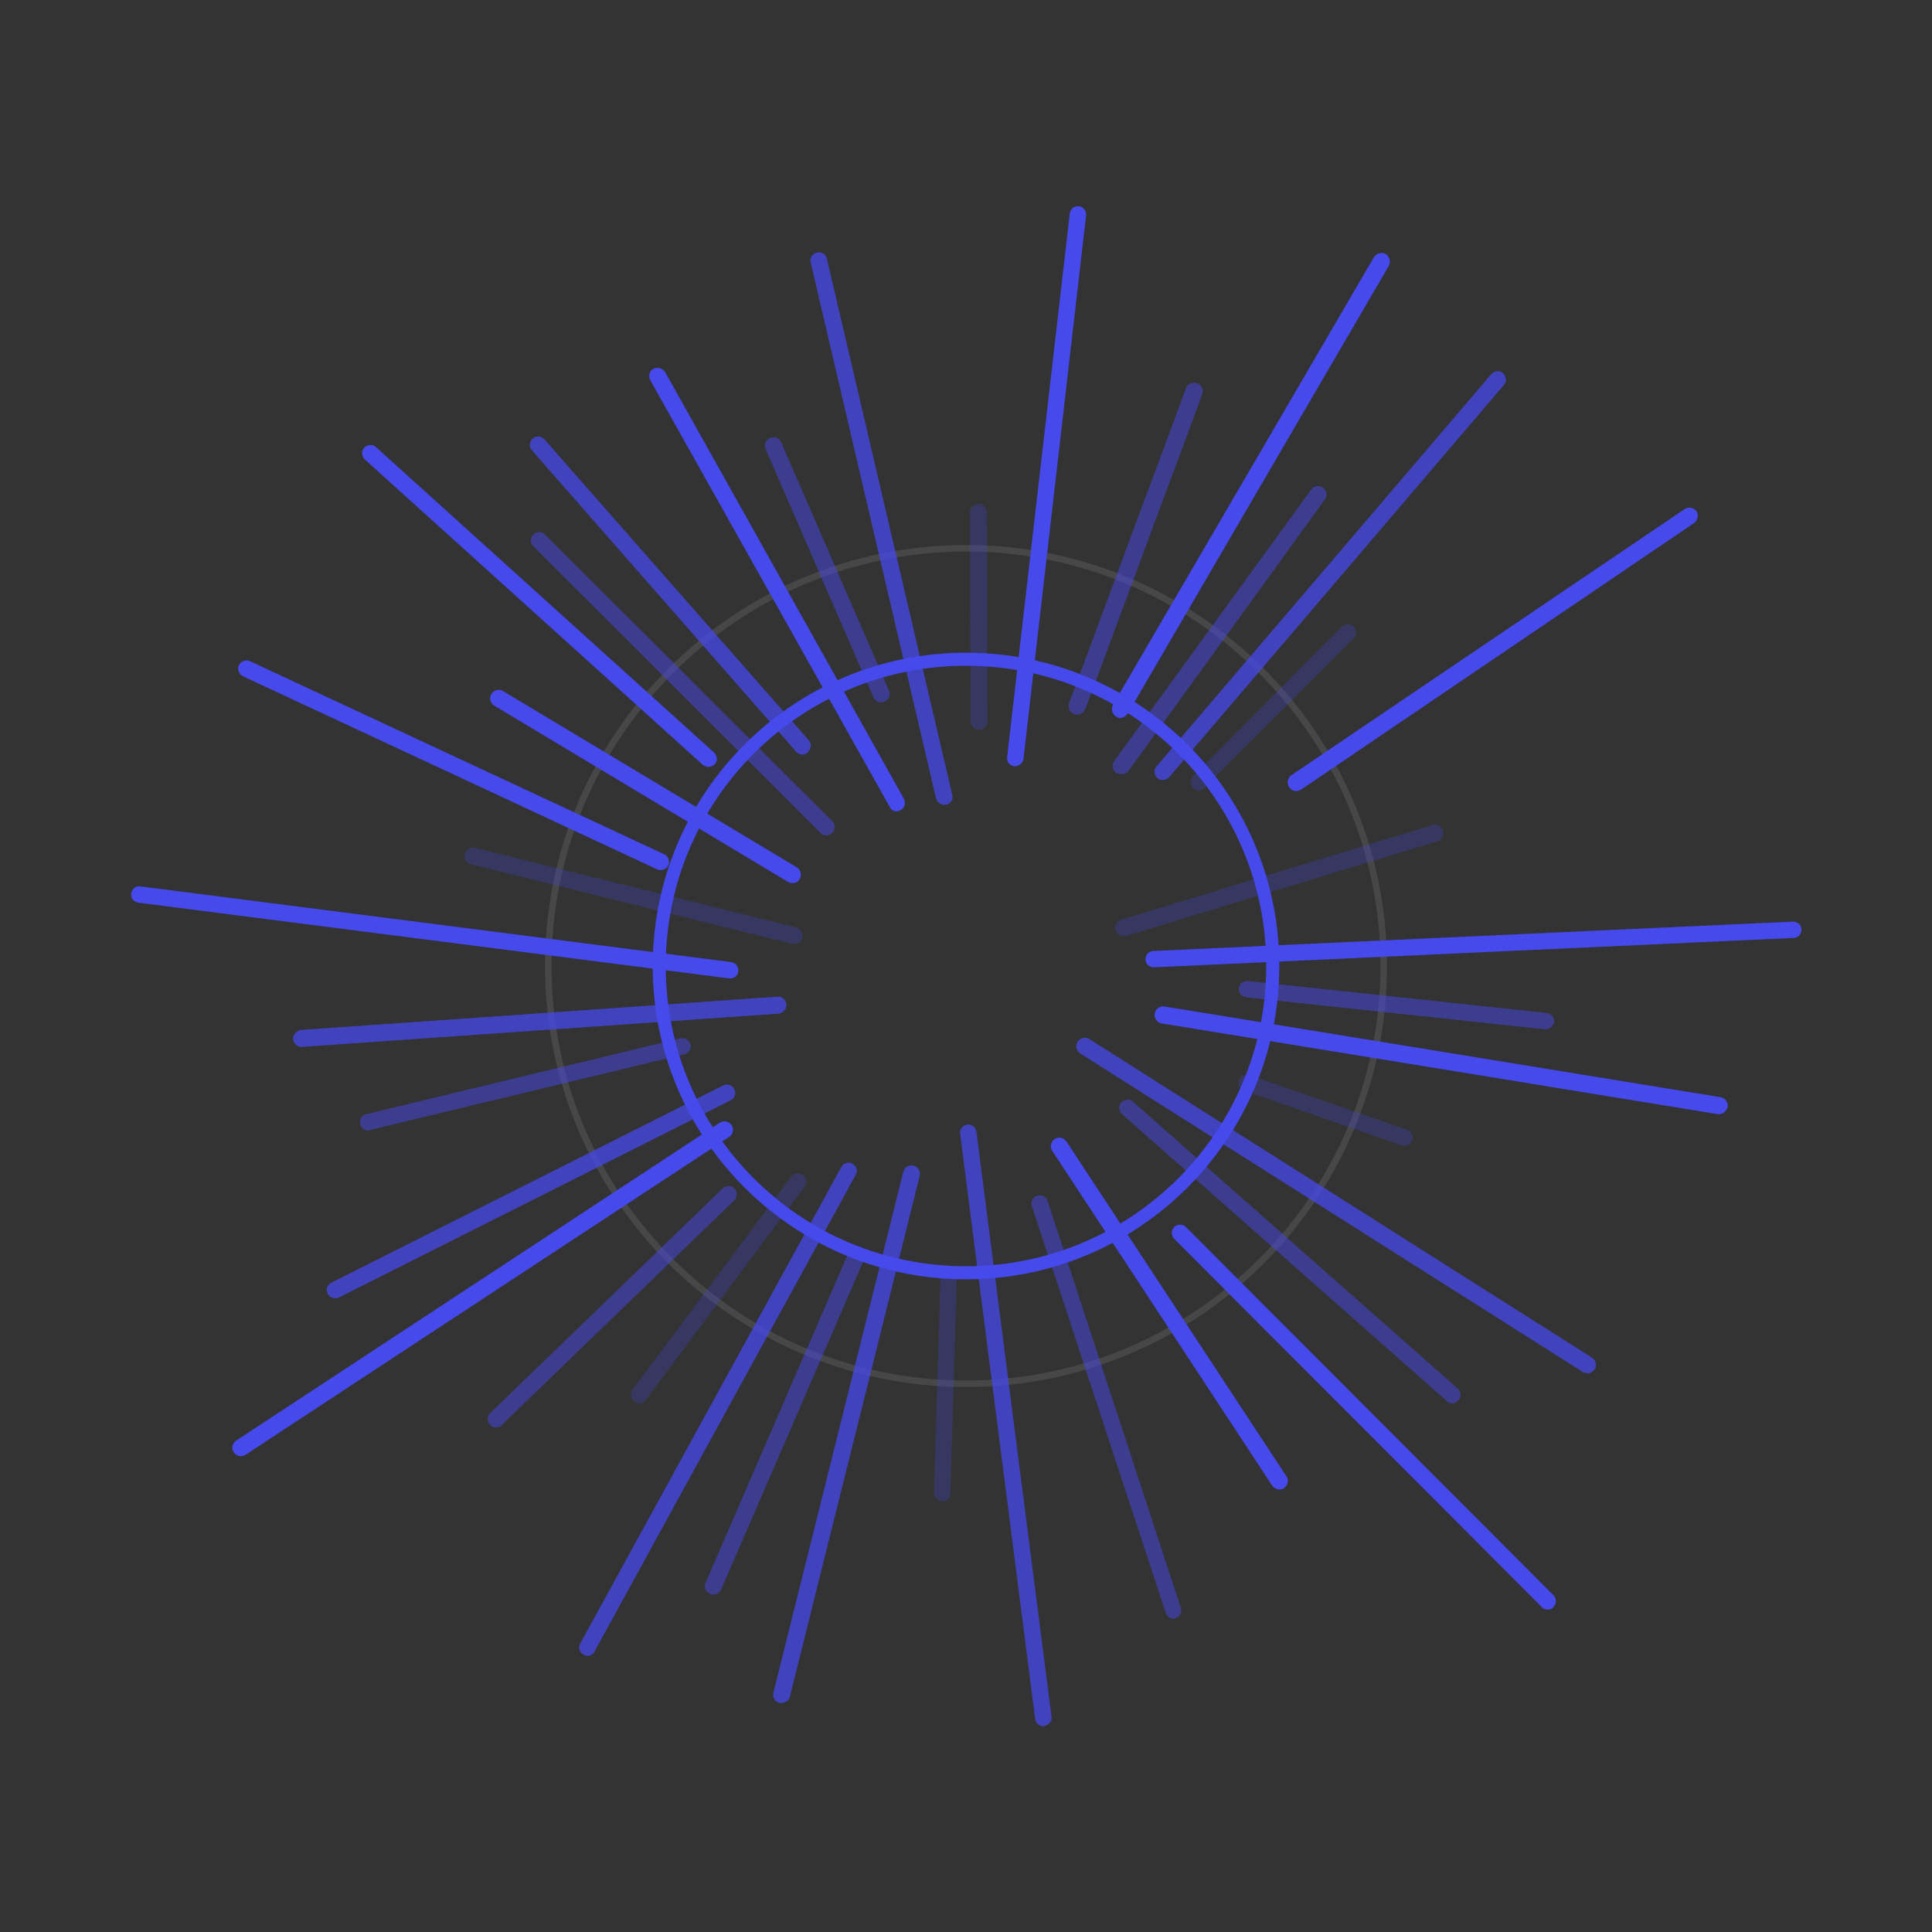 <?xml version="1.0" encoding="utf-8"?>
<!-- Generator: Adobe Illustrator 19.0.0, SVG Export Plug-In . SVG Version: 6.00 Build 0)  -->
<svg version="1.1" id="Слой_1" xmlns="http://www.w3.org/2000/svg" xmlns:xlink="http://www.w3.org/1999/xlink" x="0px" y="0px"
	 viewBox="116 -116 296 296" style="enable-background:new 116 -116 296 296;" xml:space="preserve">
<rect x="116" y="-116" width="296" height="296" fill="#333333" stroke="none"/>
<style type="text/css">
	.st0{opacity:0.1;fill:none;stroke:#FFFFFF;stroke-miterlimit:10;enable-background:new    ;}
	.st1{opacity:0.5;fill:#4649EC;enable-background:new    ;}
	.st2{fill:#4649EC;}
	.st3{opacity:0.25;fill:#4649EC;enable-background:new    ;}
	.st4{opacity:0.75;fill:#4649EC;enable-background:new    ;}
</style>
<path id="White_stroke_1_" class="st0" d="M264-32c-35.3,0-64,28.7-64,64s28.7,64,64,64s64-28.7,64-64S299.3-32,264-32L264-32z"/>
<g id="Sun_1_">
	<path id="XMLID_133_" class="st1" d="M242.6,12c-0.3,0-0.7-0.1-0.9-0.4l-44-43.9c-0.5-0.5-0.5-1.3,0-1.8s1.3-0.5,1.8,0l44,43.9
		c0.5,0.5,0.5,1.3,0,1.8C243.2,11.9,242.9,12,242.6,12z"/>
	<path id="XMLID_132_" class="st2" d="M224.6,1.5c-0.3,0-0.6-0.1-0.9-0.3l-51.8-46.8c-0.5-0.5-0.6-1.3-0.1-1.8s1.3-0.6,1.8-0.1
		l51.8,46.8c0.5,0.5,0.6,1.3,0.1,1.8C225.3,1.3,224.9,1.5,224.6,1.5z"/>
	<path id="XMLID_131_" class="st2" d="M237.4,19.3c-0.2,0-0.5-0.1-0.7-0.2l-45-27c-0.6-0.4-0.8-1.2-0.4-1.8c0.4-0.6,1.2-0.8,1.8-0.4
		l45,27c0.6,0.4,0.8,1.2,0.4,1.8C238.3,19.1,237.9,19.3,237.4,19.3z"/>
	<path id="XMLID_130_" class="st2" d="M217.2,17.3c-0.2,0-0.4,0-0.5-0.1l-63.5-29.6c-0.6-0.3-0.9-1.1-0.6-1.7s1.1-0.9,1.7-0.6
		l63.5,29.6c0.6,0.3,0.9,1.1,0.6,1.7C218.2,17,217.7,17.3,217.2,17.3z"/>
	<path id="XMLID_129_" class="st3" d="M237.7,28.6c-0.1,0-0.2,0-0.3,0l-49.3-12.2c-0.7-0.2-1.1-0.9-0.9-1.6c0.2-0.7,0.9-1.1,1.6-0.9
		L238,26.1c0.7,0.2,1.1,0.9,0.9,1.6C238.8,28.2,238.3,28.6,237.7,28.6z"/>
	<path id="XMLID_128_" class="st2" d="M227.9,33.9c-0.1,0-0.1,0-0.2,0l-90.5-11.6c-0.7-0.1-1.2-0.7-1.1-1.4c0.1-0.7,0.7-1.2,1.4-1.1
		L228,31.4c0.7,0.1,1.2,0.7,1.1,1.4C229.1,33.4,228.5,33.9,227.9,33.9z"/>
	<path id="XMLID_127_" class="st4" d="M162.2,44.4c-0.7,0-1.2-0.5-1.3-1.2c0-0.7,0.5-1.3,1.2-1.4l73-5.1c0.7-0.1,1.3,0.5,1.4,1.2
		c0,0.7-0.5,1.3-1.2,1.4L162.2,44.4C162.3,44.4,162.2,44.4,162.2,44.4z"/>
	<path id="XMLID_126_" class="st1" d="M172.4,57.2c-0.6,0-1.1-0.4-1.2-1c-0.2-0.7,0.3-1.4,0.9-1.5l48.1-11.6
		c0.7-0.2,1.4,0.3,1.6,0.9c0.2,0.7-0.3,1.4-0.9,1.5l-48.1,11.6C172.6,57.2,172.5,57.2,172.4,57.2z"/>
	<path id="XMLID_125_" class="st4" d="M167.3,82.9c-0.5,0-0.9-0.3-1.1-0.7c-0.3-0.6-0.1-1.4,0.6-1.7l60-30.2
		c0.6-0.3,1.4-0.1,1.7,0.6c0.3,0.6,0.1,1.4-0.6,1.7l-60,30.2C167.7,82.9,167.5,82.9,167.3,82.9z"/>
	<path id="XMLID_124_" class="st2" d="M152.9,107.1c-0.4,0-0.8-0.2-1.1-0.6c-0.4-0.6-0.2-1.4,0.4-1.8L226.3,56
		c0.6-0.4,1.4-0.2,1.8,0.4c0.4,0.6,0.2,1.4-0.4,1.8l-74.1,48.7C153.4,107,153.2,107.1,152.9,107.1z"/>
	<path id="XMLID_123_" class="st1" d="M192,102.7c-0.3,0-0.7-0.1-0.9-0.4c-0.5-0.5-0.5-1.3,0-1.8l35.6-34.4c0.5-0.5,1.3-0.5,1.8,0
		s0.5,1.3,0,1.8l-35.6,34.4C192.7,102.6,192.4,102.7,192,102.7z"/>
	<path id="XMLID_122_" class="st3" d="M214,99c-0.3,0-0.5-0.1-0.8-0.3c-0.6-0.4-0.7-1.2-0.3-1.8l24.3-32.6c0.4-0.6,1.2-0.7,1.8-0.3
		c0.6,0.4,0.7,1.2,0.3,1.8L215,98.4C214.8,98.8,214.4,99,214,99z"/>
	<path id="XMLID_121_" class="st4" d="M206,137.7c-0.2,0-0.4-0.1-0.6-0.2c-0.6-0.3-0.9-1.1-0.5-1.7l40-73c0.3-0.6,1.1-0.9,1.7-0.5
		c0.6,0.3,0.9,1.1,0.5,1.7l-40,73C206.9,137.4,206.5,137.7,206,137.7z"/>
	<path id="XMLID_120_" class="st1" d="M225.3,128.3c-0.2,0-0.3,0-0.5-0.1c-0.7-0.3-1-1-0.7-1.7l22-50.8c0.3-0.7,1-1,1.7-0.7
		s1,1,0.7,1.7l-22,50.8C226.3,128,225.8,128.3,225.3,128.3z"/>
	<path id="XMLID_119_" class="st4" d="M235.7,144.9c-0.1,0-0.2,0-0.3,0c-0.7-0.2-1.1-0.9-0.9-1.6l19.9-79.8c0.2-0.7,0.9-1.1,1.6-0.9
		c0.7,0.2,1.1,0.9,0.9,1.6L237,144C236.9,144.5,236.3,144.9,235.7,144.9z"/>
	<path id="XMLID_118_" class="st3" d="M260.4,114L260.4,114c-0.7,0-1.3-0.6-1.3-1.3l1-33.5c0-0.7,0.6-1.2,1.3-1.2l0,0
		c0.7,0,1.3,0.6,1.2,1.3l-1,33.5C261.7,113.5,261.1,114,260.4,114z"/>
	<path id="XMLID_117_" class="st4" d="M275.9,148.5c-0.6,0-1.2-0.5-1.3-1.1l-11.5-89.7c-0.1-0.7,0.4-1.3,1.1-1.4
		c0.7-0.1,1.3,0.4,1.4,1.1l11.5,89.6c0.1,0.7-0.4,1.3-1.1,1.4C276,148.5,275.9,148.5,275.9,148.5z"/>
	<path id="XMLID_116_" class="st1" d="M295.8,132c-0.5,0-1-0.3-1.2-0.9l-20.5-62.3c-0.2-0.7,0.1-1.4,0.8-1.6
		c0.7-0.2,1.4,0.1,1.6,0.8l20.4,62.3c0.2,0.7-0.1,1.4-0.8,1.6C296.1,132,295.9,132,295.8,132z"/>
	<path id="XMLID_115_" class="st2" d="M312,112.2c-0.4,0-0.8-0.2-1.1-0.6l-33.7-51.3c-0.4-0.6-0.2-1.4,0.4-1.8
		c0.6-0.4,1.4-0.2,1.8,0.4l33.7,51.3c0.4,0.6,0.2,1.4-0.4,1.8C312.5,112.2,312.2,112.2,312,112.2z"/>
	<path id="XMLID_114_" class="st2" d="M353.1,130.6c-0.3,0-0.7-0.1-0.9-0.4l-56.3-56.4c-0.5-0.5-0.5-1.3,0-1.8s1.3-0.5,1.8,0
		l56.3,56.4c0.5,0.5,0.5,1.3,0,1.8C353.8,130.5,353.5,130.6,353.1,130.6z"/>
	<path id="XMLID_103_" class="st1" d="M338.5,99c-0.3,0-0.7-0.1-0.9-0.4c-0.7-0.6-32.8-29-49.7-43.9c-0.5-0.5-0.6-1.3-0.1-1.8
		s1.3-0.6,1.8-0.1c8.2,7.3,49.4,43.6,49.8,44c0.5,0.5,0.5,1.3,0,1.8C339.1,98.9,338.8,99,338.5,99z"/>
	<path id="XMLID_102_" class="st4" d="M359.2,94.4c-0.2,0-0.5-0.1-0.7-0.2l-77-48.8c-0.6-0.4-0.8-1.2-0.4-1.8s1.2-0.8,1.8-0.4
		l77,48.8c0.6,0.4,0.8,1.2,0.4,1.8C360,94.2,359.6,94.4,359.2,94.4z"/>
	<path id="XMLID_101_" class="st3" d="M331.2,59.6c-0.1,0-0.3,0-0.4-0.1l-24.2-8.4c-0.7-0.2-1-1-0.8-1.6c0.2-0.7,1-1,1.6-0.8
		l24.2,8.4c0.7,0.2,1,1,0.8,1.6C332.2,59.2,331.7,59.6,331.2,59.6z"/>
	<path id="XMLID_99_" class="st2" d="M379.4,54.7c-0.1,0-0.1,0-0.2,0L294,40.8c-0.7-0.1-1.2-0.8-1.1-1.5c0.1-0.7,0.8-1.2,1.5-1.1
		l85.2,13.9c0.7,0.1,1.2,0.8,1.1,1.5C380.5,54.2,380,54.7,379.4,54.7z"/>
	<path id="XMLID_98_" class="st1" d="M352.8,41.7h-0.1l-45.8-4.9c-0.7-0.1-1.2-0.7-1.1-1.4s0.7-1.2,1.4-1.1l45.8,4.9
		c0.7,0.1,1.2,0.7,1.1,1.4C354,41.2,353.4,41.7,352.8,41.7z"/>
	<path id="XMLID_96_" class="st2" d="M292.8,32.2c-0.7,0-1.3-0.5-1.3-1.2s0.5-1.3,1.2-1.3l98-4.5c0.7,0,1.3,0.5,1.3,1.2
		s-0.5,1.3-1.2,1.3L292.8,32.2C292.9,32.2,292.9,32.2,292.8,32.2z"/>
	<path id="XMLID_94_" class="st3" d="M288.1,27.4c-0.6,0-1.1-0.4-1.2-0.9c-0.2-0.7,0.2-1.4,0.9-1.6l47.7-14.5
		c0.7-0.2,1.4,0.2,1.6,0.9c0.2,0.7-0.2,1.4-0.9,1.6l-47.7,14.5C288.3,27.4,288.2,27.4,288.1,27.4z"/>
	<path id="XMLID_93_" class="st2" d="M314.6,5.2c-0.4,0-0.8-0.2-1.1-0.6c-0.4-0.6-0.2-1.4,0.3-1.8L374.1-38c0.6-0.4,1.4-0.2,1.8,0.3
		c0.4,0.6,0.2,1.4-0.3,1.8L315.3,5C315.1,5.1,314.8,5.2,314.6,5.2z"/>
	<path id="XMLID_91_" class="st3" d="M299.7,5.1c-0.3,0-0.7-0.1-0.9-0.4c-0.5-0.5-0.5-1.3,0-1.8L321.6-20c0.5-0.5,1.3-0.5,1.8,0
		s0.5,1.3,0,1.8L300.5,4.7C300.3,5,300,5.1,299.7,5.1z"/>
	<path id="XMLID_90_" class="st4" d="M294.1,3.5c-0.3,0-0.6-0.1-0.8-0.3c-0.5-0.5-0.6-1.3-0.1-1.8l51.3-60.1
		c0.5-0.5,1.3-0.6,1.8-0.1s0.6,1.3,0.1,1.8L295.1,3.1C294.8,3.4,294.5,3.5,294.1,3.5z"/>
	<path id="XMLID_55_" class="st1" d="M287.8,2.6c-0.3,0-0.5-0.1-0.8-0.2c-0.6-0.4-0.7-1.2-0.3-1.8L316.9-41c0.4-0.6,1.2-0.7,1.8-0.3
		c0.6,0.4,0.7,1.2,0.3,1.8L288.9,2.1C288.6,2.5,288.2,2.6,287.8,2.6z"/>
	<path id="XMLID_54_" class="st4" d="M239-0.4c-0.4,0-0.7-0.1-1-0.4L197.5-47c-0.5-0.5-0.4-1.3,0.1-1.8s1.3-0.4,1.8,0.1l40.5,46.1
		c0.5,0.5,0.4,1.3-0.1,1.8C239.6-0.5,239.3-0.4,239-0.4z"/>
	<path id="XMLID_44_" class="st2" d="M253.4,8.3c-0.5,0-0.9-0.2-1.1-0.7l-36.7-65.4c-0.3-0.6-0.1-1.4,0.5-1.7
		c0.6-0.3,1.4-0.1,1.8,0.5l36.6,65.4c0.3,0.6,0.1,1.4-0.5,1.7C253.8,8.2,253.6,8.3,253.4,8.3z"/>
	<path id="XMLID_43_" class="st1" d="M251-8.4c-0.5,0-1-0.3-1.2-0.8l-16.5-38c-0.3-0.7,0-1.4,0.7-1.7c0.7-0.3,1.4,0,1.7,0.7l16.5,38
		c0.3,0.7,0,1.4-0.7,1.7C251.4-8.4,251.2-8.4,251-8.4z"/>
	<path id="XMLID_42_" class="st4" d="M260.7,7.3c-0.6,0-1.1-0.4-1.3-1l-19.2-82.1c-0.2-0.7,0.3-1.4,1-1.5c0.7-0.2,1.4,0.3,1.5,1
		l19.2,82.1c0.2,0.7-0.3,1.4-1,1.5C260.9,7.3,260.8,7.3,260.7,7.3z"/>
	<path id="XMLID_40_" class="st3" d="M266-4.2c-0.7,0-1.3-0.6-1.3-1.3l-0.1-32c0-0.7,0.6-1.3,1.3-1.3l0,0c0.7,0,1.3,0.6,1.3,1.3
		l0.1,32C267.3-4.8,266.7-4.2,266-4.2L266-4.2z"/>
	<path id="XMLID_38_" class="st2" d="M271.5,1.4h-0.1c-0.7-0.1-1.2-0.7-1.1-1.4l9.6-83.3c0.1-0.7,0.7-1.2,1.4-1.1
		c0.7,0.1,1.2,0.7,1.1,1.4l-9.6,83.3C272.7,0.9,272.1,1.4,271.5,1.4z"/>
	<path id="XMLID_36_" class="st1" d="M281-6.5c-0.1,0-0.3,0-0.4-0.1c-0.7-0.2-1-1-0.8-1.7l17.9-48.2c0.2-0.7,1-1,1.7-0.8
		c0.7,0.2,1,1,0.8,1.7L282.3-7.4C282-6.8,281.5-6.5,281-6.5z"/>
	<path id="XMLID_35_" class="st2" d="M287.6-6c-0.2,0-0.4-0.1-0.6-0.2c-0.6-0.4-0.8-1.1-0.5-1.8l40-68.6c0.4-0.6,1.1-0.8,1.8-0.5
		c0.6,0.4,0.8,1.1,0.5,1.8l-40,68.6C288.4-6.2,288-6,287.6-6z"/>
</g>
<path id="Color_stroke_1_" class="st2" d="M264-14c25.4,0,46,20.6,46,46s-20.6,46-46,46s-46-20.6-46-46S238.6-14,264-14 M264-16
	c-26.5,0-48,21.5-48,48s21.5,48,48,48s48-21.5,48-48S290.5-16,264-16L264-16z"/>
</svg>
